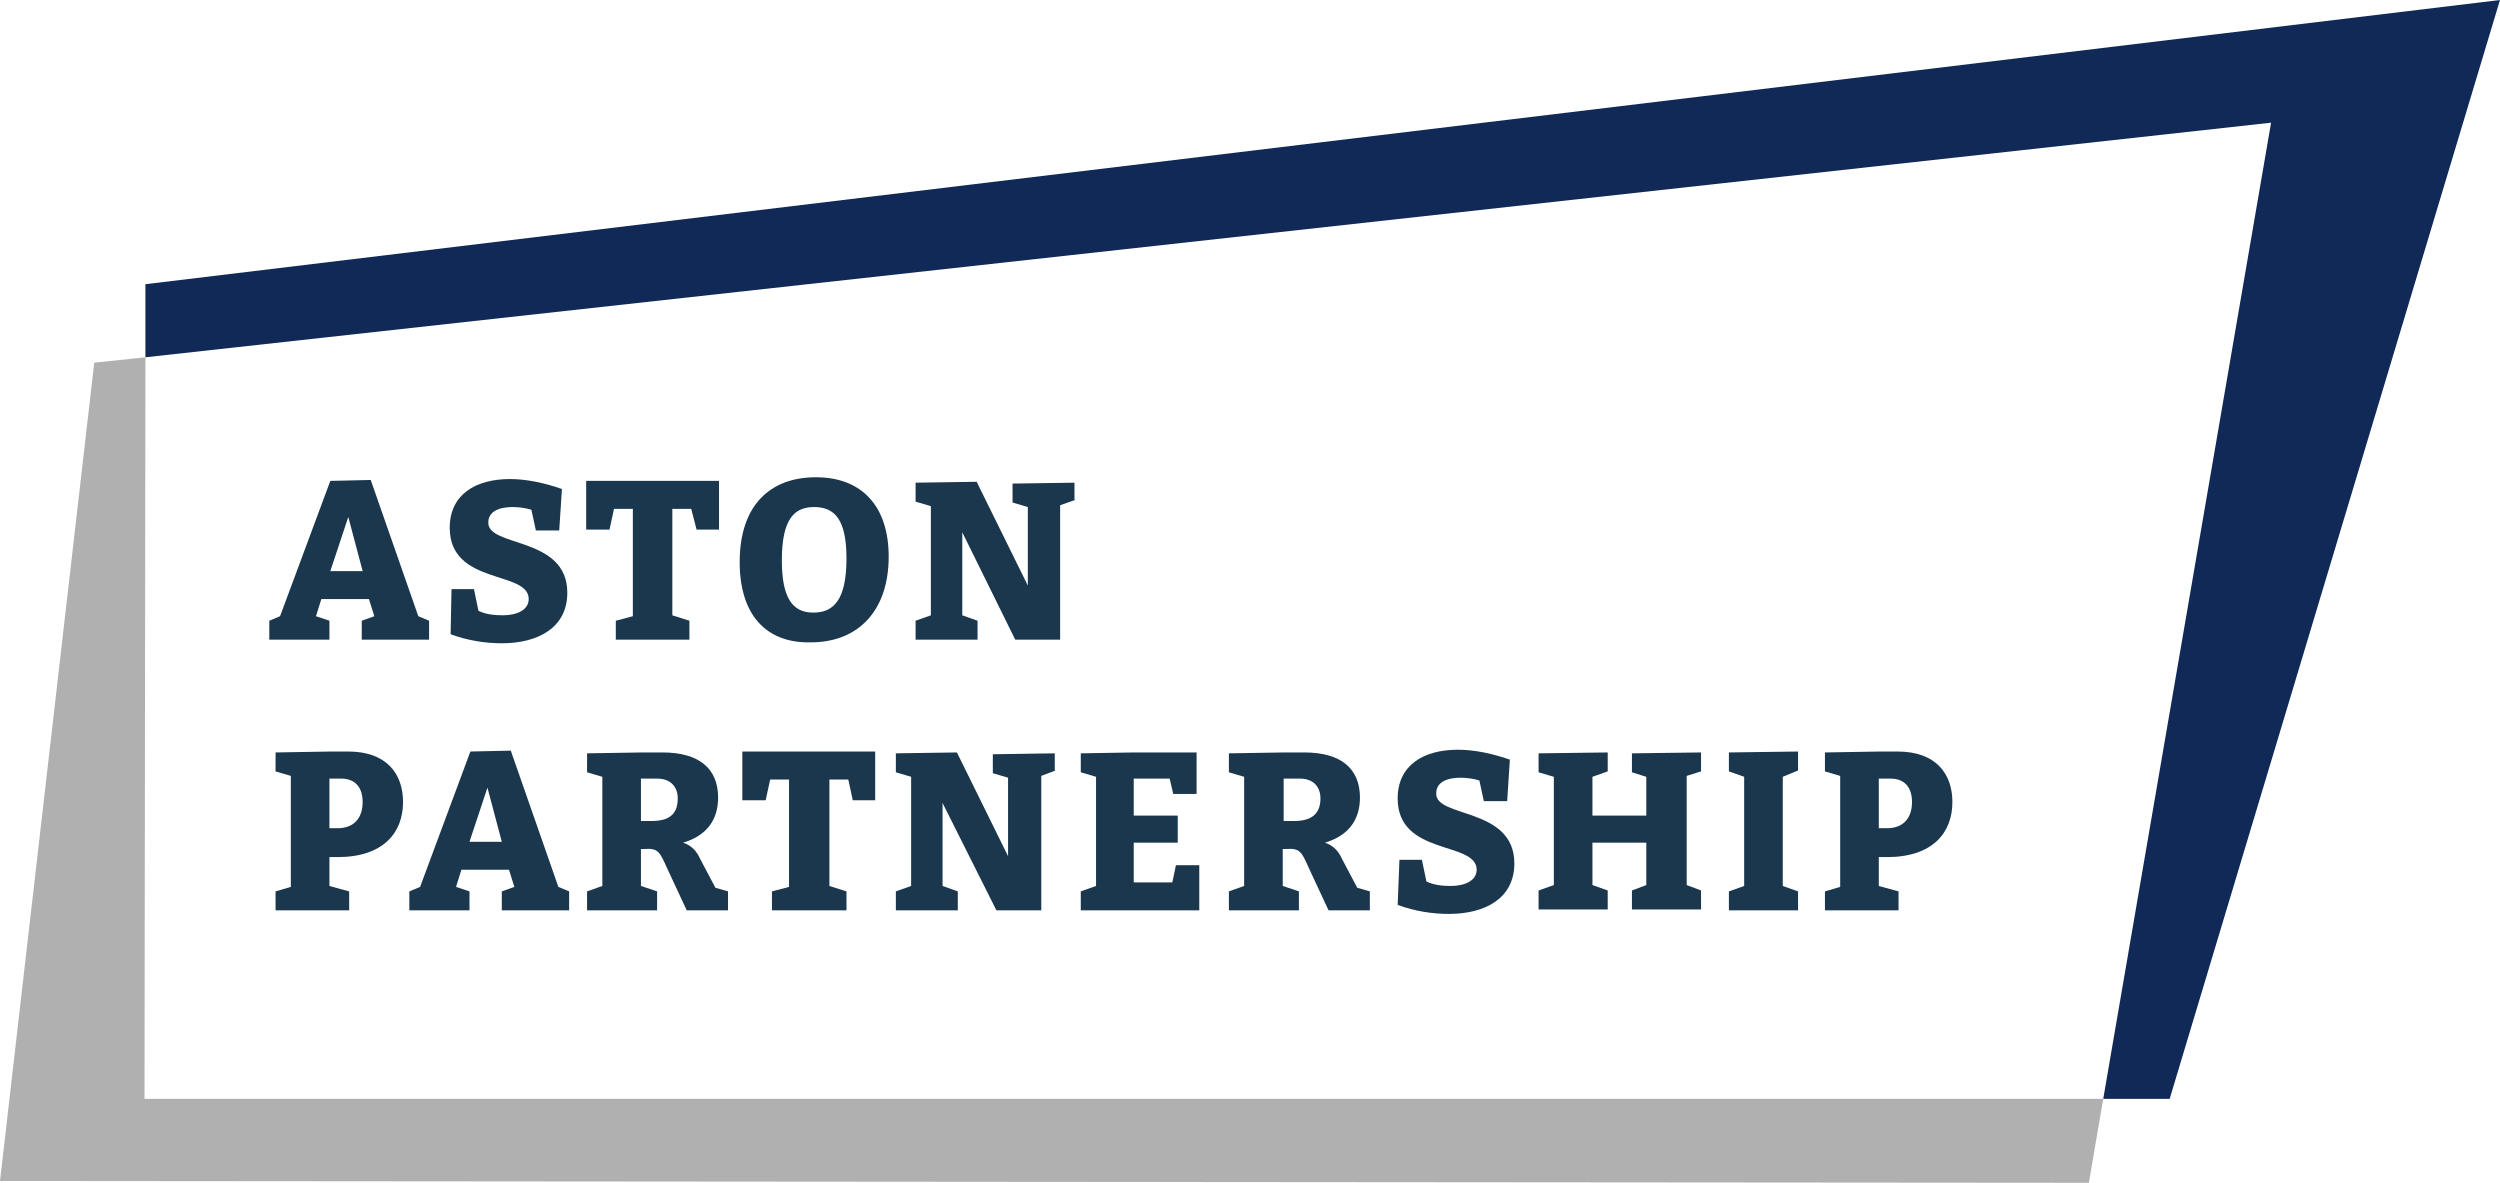 <svg width="93" height="44" viewBox="0 0 93 44" fill="none" xmlns="http://www.w3.org/2000/svg">
<path d="M92.999 0L5.409 10.572V13.291L84.484 4.564L78.24 40.879H80.711L92.999 0Z" fill="#112957"/>
<path d="M5.41 13.29L3.506 13.492L0 43.933L77.706 44L78.24 40.879H5.376L5.41 13.29Z" fill="#B0B0B0"/>
<path d="M15.962 23.091V23.796H13.457V23.091L13.925 22.923L13.724 22.285H11.954L11.754 22.923L12.255 23.091V23.796H10.018V23.091L10.418 22.923L12.288 17.889L13.791 17.855L15.561 22.923L15.962 23.091ZM12.288 21.245H13.491L12.956 19.231L12.288 21.245Z" fill="#1A374D"/>
<path d="M21.104 22.05C21.104 23.359 20.002 23.93 18.666 23.93C18.065 23.93 17.397 23.829 16.763 23.594L16.796 21.916H17.631L17.798 22.721C18.065 22.856 18.399 22.889 18.7 22.889C19.234 22.889 19.668 22.688 19.668 22.285C19.668 21.211 16.73 21.782 16.73 19.634C16.73 18.392 17.698 17.821 18.967 17.821C19.568 17.821 20.236 17.956 20.904 18.191L20.803 19.734H19.935L19.768 18.962C19.535 18.895 19.301 18.862 19.067 18.862C18.566 18.862 18.165 19.029 18.165 19.432C18.132 20.372 21.104 19.936 21.104 22.05Z" fill="#1A374D"/>
<path d="M26.748 17.889V19.701H25.913L25.713 18.929H25.011V22.889L25.646 23.091V23.796H22.908V23.091L23.542 22.923V18.929H22.841L22.674 19.701H21.806V17.889H26.748Z" fill="#1A374D"/>
<path d="M27.516 20.909C27.516 18.828 28.618 17.754 30.354 17.754C32.057 17.754 33.059 18.828 33.059 20.708C33.059 22.688 31.957 23.896 30.154 23.896C28.484 23.93 27.516 22.856 27.516 20.909ZM31.489 20.775C31.489 19.332 31.055 18.862 30.287 18.862C29.553 18.862 29.085 19.298 29.085 20.842C29.085 22.252 29.486 22.789 30.254 22.789C30.988 22.789 31.489 22.352 31.489 20.775Z" fill="#1A374D"/>
<path d="M40.005 18.594L39.437 18.795V23.796H37.767L35.797 19.802V22.89L36.365 23.091V23.796H34.06V23.091L34.628 22.89V18.828L34.06 18.661V17.956L36.331 17.922L38.235 21.782V18.862L37.667 18.694V17.989L39.971 17.956V18.594H40.005Z" fill="#1A374D"/>
<path d="M12.255 31.851V32.958L12.989 33.16V33.864H10.251V33.16L10.819 32.992V28.864L10.251 28.696V27.991L12.288 27.957H12.956C14.392 27.957 14.993 28.797 14.993 29.837C14.993 30.978 14.258 31.884 12.555 31.884H12.255V31.851ZM12.255 28.964V30.81H12.555C13.19 30.81 13.49 30.408 13.49 29.837C13.49 29.3 13.223 28.964 12.689 28.964H12.255Z" fill="#1A374D"/>
<path d="M21.172 33.16V33.864H18.667V33.16L19.134 32.992L18.934 32.354H17.164L16.964 32.992L17.465 33.16V33.864H15.227V33.16L15.628 32.992L17.498 27.957L19.001 27.924L20.771 32.992L21.172 33.16ZM17.465 31.314H18.667L18.133 29.3L17.465 31.314Z" fill="#1A374D"/>
<path d="M27.082 33.159V33.864H25.546L24.811 32.287C24.544 31.683 24.477 31.548 23.976 31.582H23.843V32.958L24.444 33.159V33.864H21.839V33.159L22.407 32.958V28.897L21.839 28.729V28.024L23.909 27.991H24.644C26.013 27.991 26.714 28.595 26.714 29.669C26.714 30.474 26.314 31.078 25.412 31.347C25.712 31.448 25.913 31.649 26.046 31.951L26.614 33.025L27.082 33.159ZM25.212 29.702C25.212 29.266 24.944 28.964 24.444 28.964H23.843V30.541H24.243C24.911 30.541 25.212 30.273 25.212 29.702Z" fill="#1A374D"/>
<path d="M32.557 27.957V29.77H31.723L31.556 28.998H30.854V32.958L31.489 33.16V33.864H28.717V33.16L29.352 32.992V28.998H28.65L28.483 29.77H27.615V27.957H32.557Z" fill="#1A374D"/>
<path d="M39.27 28.662L38.736 28.863V33.864H37.066L35.063 29.87V32.958L35.63 33.159V33.864H33.326V33.159L33.894 32.958V28.897L33.326 28.729V28.024L35.597 27.991L37.5 31.85V28.93L36.933 28.763V28.058L39.237 28.024V28.662H39.27Z" fill="#1A374D"/>
<path d="M44.613 32.186V33.864H40.205V33.159L40.773 32.958V28.897L40.205 28.729V28.024L42.175 27.991H44.513V29.535H43.645L43.511 28.964H42.175V30.34H43.812V31.347H42.175V32.824H43.611L43.745 32.186H44.613Z" fill="#1A374D"/>
<path d="M50.958 33.159V33.864H49.422L48.687 32.287C48.42 31.683 48.353 31.548 47.852 31.582H47.718V32.958L48.319 33.159V33.864H45.715V33.159L46.282 32.958V28.897L45.715 28.729V28.024L47.785 27.991H48.52C49.889 27.991 50.59 28.595 50.59 29.669C50.59 30.474 50.19 31.078 49.288 31.347C49.588 31.448 49.789 31.649 49.922 31.951L50.49 33.025L50.958 33.159ZM49.121 29.702C49.121 29.266 48.854 28.964 48.353 28.964H47.752V30.541H48.153C48.787 30.541 49.121 30.273 49.121 29.702Z" fill="#1A374D"/>
<path d="M56.334 32.119C56.334 33.428 55.232 33.998 53.897 33.998C53.295 33.998 52.628 33.898 51.993 33.663L52.06 31.985H52.895L53.062 32.79C53.329 32.925 53.663 32.958 53.963 32.958C54.498 32.958 54.932 32.757 54.932 32.354C54.932 31.28 51.993 31.851 51.993 29.703C51.993 28.461 52.962 27.89 54.23 27.89C54.832 27.89 55.499 28.024 56.167 28.259L56.067 29.803H55.199L55.032 29.031C54.798 28.964 54.564 28.931 54.331 28.931C53.83 28.931 53.429 29.098 53.429 29.501C53.362 30.441 56.334 30.005 56.334 32.119Z" fill="#1A374D"/>
<path d="M62.745 28.863V32.924L63.279 33.126V33.831H60.708V33.126L61.242 32.924V31.347H59.239V32.924L59.807 33.126V33.831H57.235V33.126L57.803 32.924V28.897L57.235 28.729V28.024L59.807 27.991V28.695L59.239 28.897V30.34H61.242V28.897L60.708 28.729V28.024L63.279 27.991V28.695L62.745 28.863Z" fill="#1A374D"/>
<path d="M66.319 28.897V32.958L66.887 33.16V33.864H64.315V33.16L64.883 32.958V28.897L64.315 28.696V27.991L66.887 27.957V28.662L66.319 28.897Z" fill="#1A374D"/>
<path d="M69.891 31.851V32.958L70.626 33.16V33.864H67.888V33.16L68.455 32.992V28.864L67.888 28.696V27.991L69.925 27.957H70.593C72.028 27.957 72.629 28.797 72.629 29.837C72.629 30.978 71.895 31.884 70.192 31.884H69.891V31.851ZM69.891 28.964V30.81H70.192C70.826 30.81 71.127 30.408 71.127 29.837C71.127 29.3 70.86 28.964 70.325 28.964H69.891Z" fill="#1A374D"/>
</svg>
